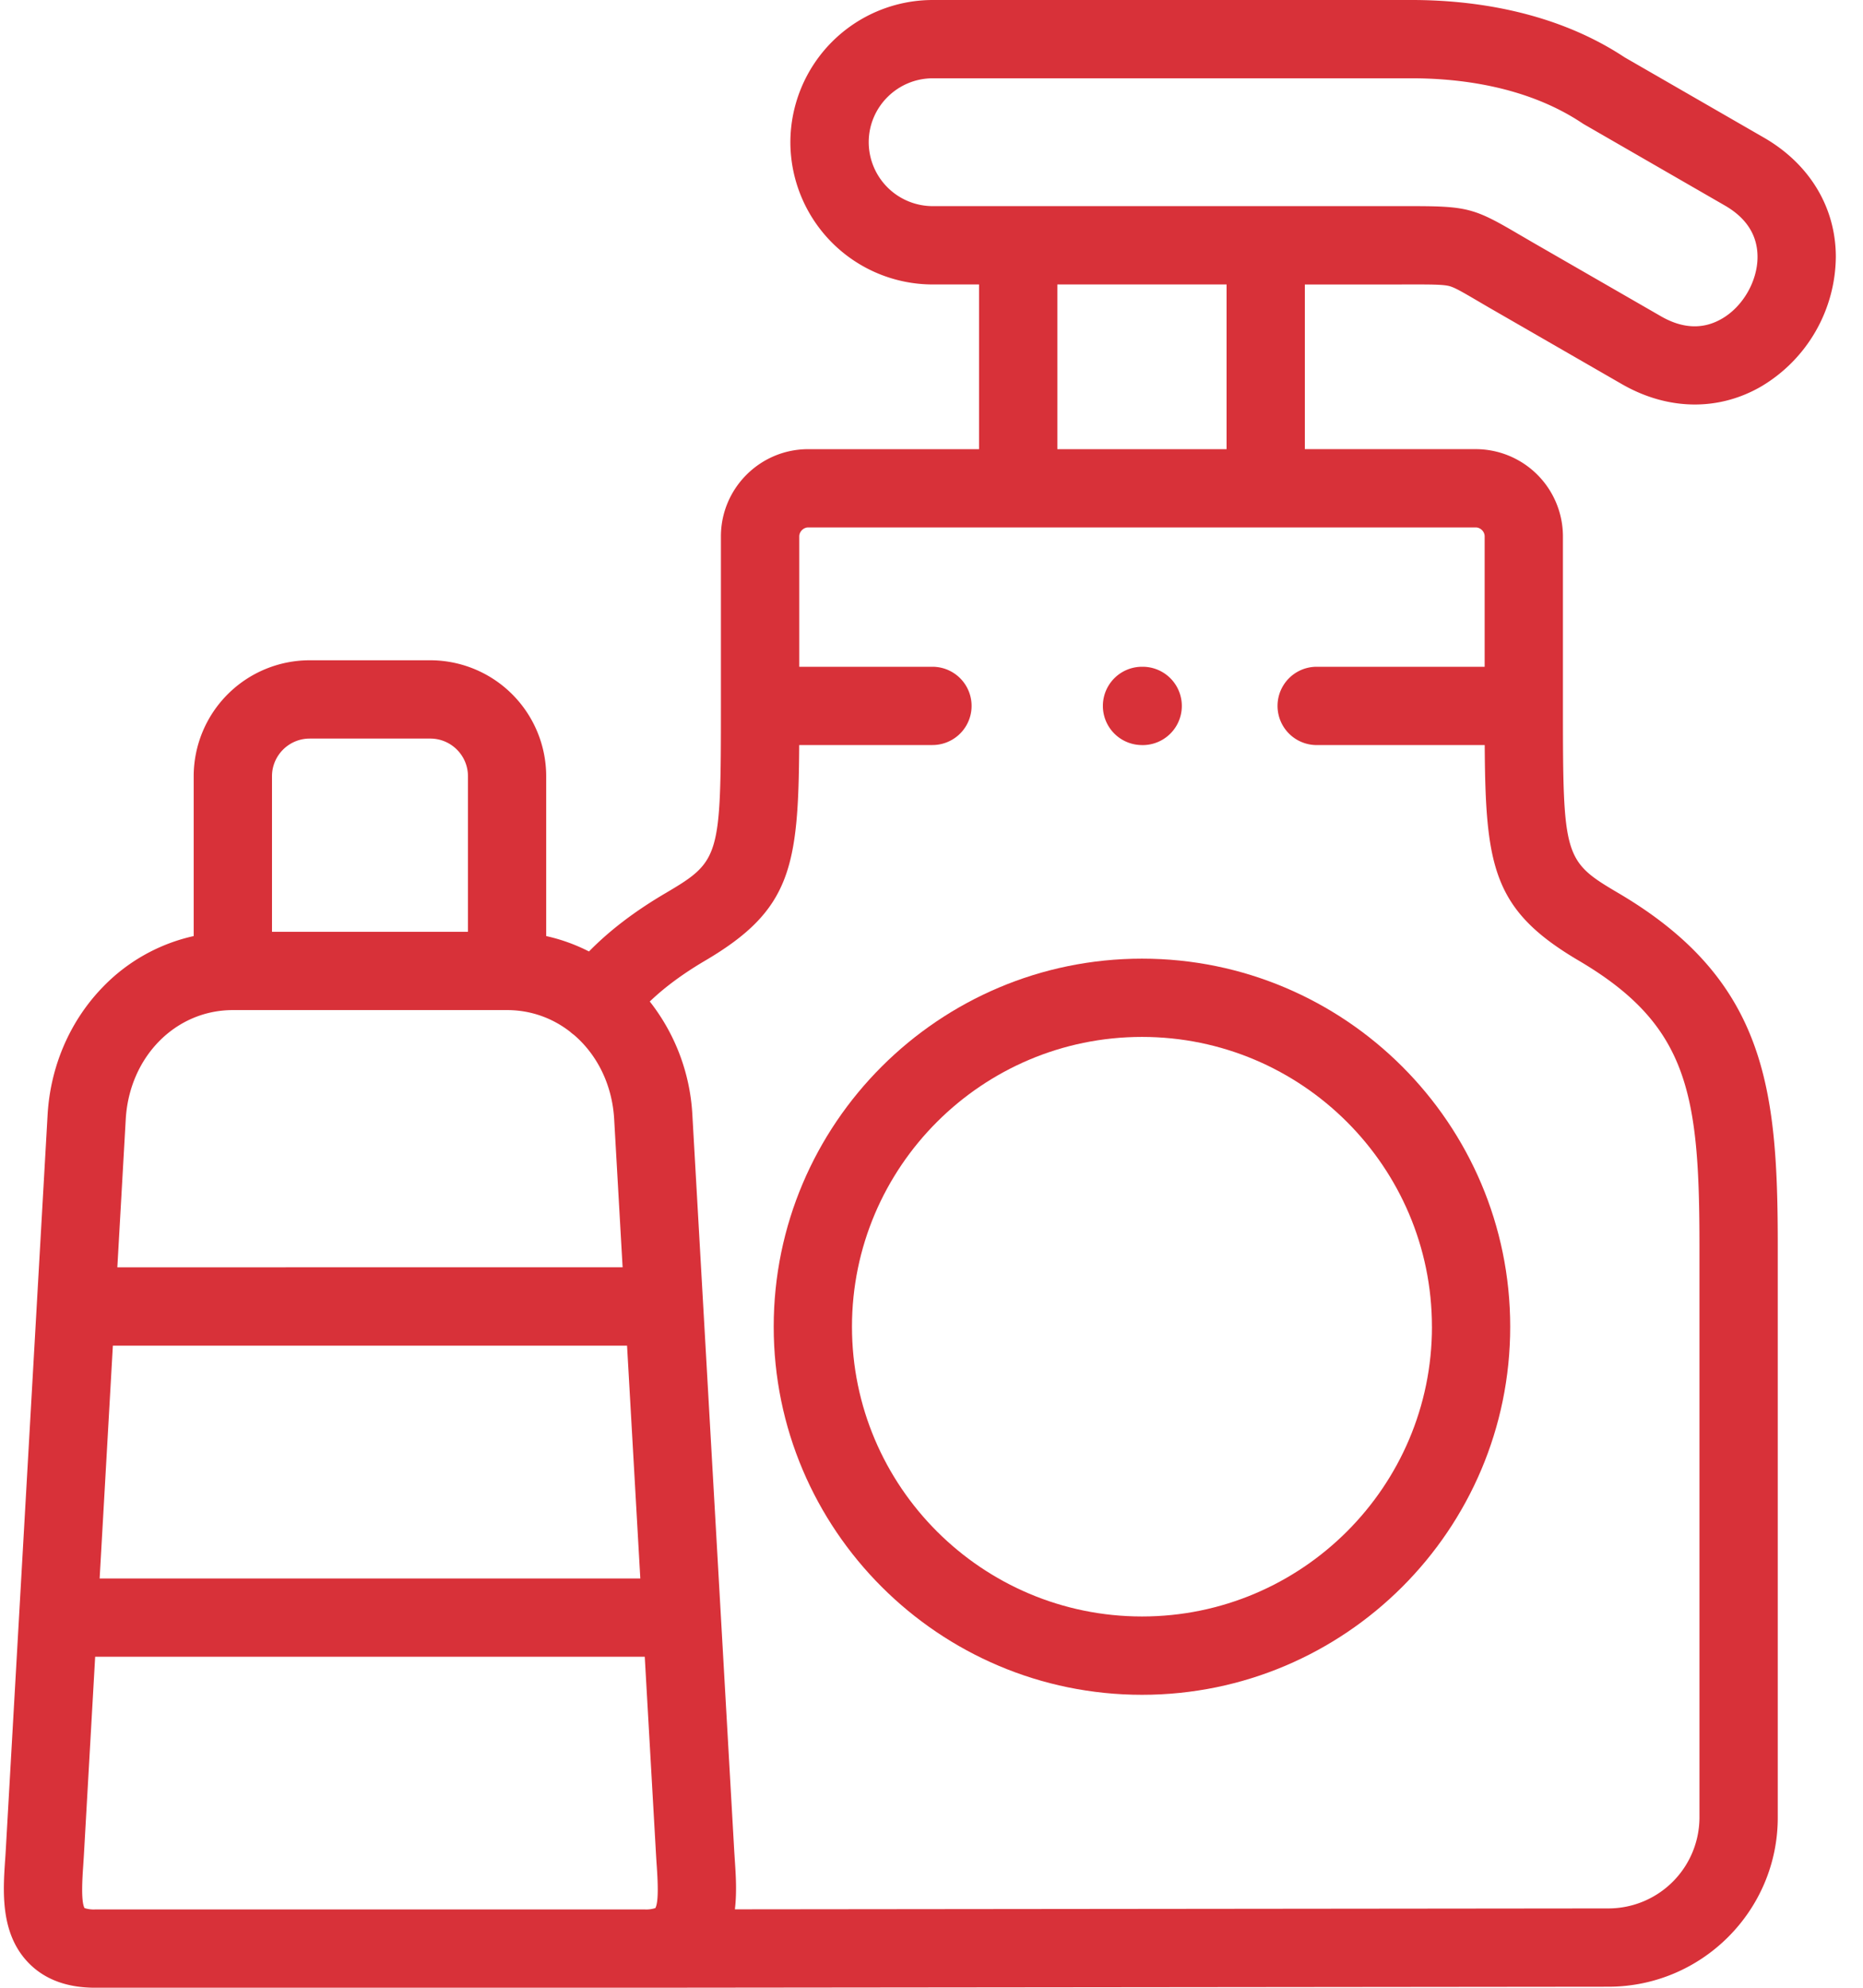 <svg xmlns="http://www.w3.org/2000/svg" width="60" height="64" viewBox="0 0 60 64">
    <g fill="#D83139" fill-rule="nonzero">
        <path d="M24.918 42.716c0 6.535 5.321 11.852 11.862 11.852 6.539 0 11.858-5.317 11.858-11.852 0-6.534-5.32-11.85-11.858-11.85-6.541 0-11.862 5.316-11.862 11.85zm21.2 0c0 5.145-4.19 9.33-9.338 9.33-5.15 0-9.341-4.185-9.341-9.33 0-5.144 4.19-9.33 9.34-9.33 5.15 0 9.338 4.186 9.338 9.33z"/>
        <path d="M45.141 9.159h.255c.665-.001 1.067-.001 1.272.05.173.043.412.181.937.489.152.089.323.19.519.302l4.107 2.366c.76.438 1.563.658 2.353.658.738 0 1.464-.192 2.131-.577a4.899 4.899 0 0 0 2.41-4.175c0-1.591-.843-2.99-2.313-3.839l-4.489-2.587C50.016.321 47.326 0 45.471 0H30.04a4.588 4.588 0 0 0-4.585 4.58 4.588 4.588 0 0 0 4.586 4.579h1.49v5.303h-5.503c-1.549 0-2.81 1.26-2.81 2.809v5.458c0 4.882-.033 4.995-1.78 6.026-.988.58-1.803 1.2-2.469 1.88a5.746 5.746 0 0 0-1.378-.496v-5.147a3.738 3.738 0 0 0-3.734-3.733H9.973a3.738 3.738 0 0 0-3.735 3.733v5.147a5.813 5.813 0 0 0-2.908 1.622c-1.068 1.091-1.706 2.557-1.797 4.13L.183 59.616c-.005.093-.012.189-.019.286-.066.98-.157 2.322.72 3.26.518.556 1.25.837 2.174.837h17.716l31.033-.032c3.004-.005 5.448-2.448 5.448-5.447V40.127c0-5.045-.357-8.562-5.133-11.372-1.752-1.032-1.786-1.144-1.786-6.026V17.27a2.812 2.812 0 0 0-2.81-2.809h-5.502V9.16h3.117zm-17.163-4.58c0-1.134.926-2.058 2.064-2.058H45.47c1.516 0 3.699.251 5.489 1.446.023.015.046.03.07.043l4.522 2.607c.698.403 1.052.96 1.052 1.656 0 .78-.472 1.6-1.15 1.99-.604.35-1.264.322-1.964-.082l-4.107-2.365-.503-.293c-1.394-.818-1.635-.886-3.412-.886H30.042a2.063 2.063 0 0 1-2.064-2.057zM3.635 43.326h16.56l.427 7.496H3.209l.426-7.496zM9.973 23.78h3.885c.669 0 1.213.544 1.213 1.212v5.009H8.76v-5.009c0-.668.545-1.212 1.214-1.212zm-2.474 8.742h8.833c.76 0 1.458.255 2.025.695.033.03.067.059.104.086l.015.01c.746.633 1.24 1.6 1.304 2.72l.272 4.771H3.779l.271-4.77c.116-2.002 1.598-3.512 3.449-3.512zM2.723 61.435c-.121-.211-.069-.985-.043-1.361l.02-.313.365-6.419h17.7l.366 6.42c.006.1.012.202.02.306.025.378.077 1.156-.045 1.367a.953.953 0 0 1-.333.044H3.058a.961.961 0 0 1-.335-.044zM47.815 17.27v4.198h-5.41a1.26 1.26 0 1 0 0 2.521h5.412c.023 3.941.273 5.318 3.026 6.939 3.539 2.082 3.89 4.289 3.89 9.2V58.52a2.935 2.935 0 0 1-2.93 2.926l-28.135.029c.066-.553.03-1.107-.002-1.578l-.018-.28-1.35-23.729a6.455 6.455 0 0 0-1.371-3.642c.482-.462 1.074-.899 1.79-1.32 2.75-1.62 3-2.997 3.022-6.938h4.292a1.26 1.26 0 1 0 0-2.52h-4.29V17.27c0-.153.135-.288.288-.288h21.498c.153 0 .288.134.288.287zm-8.312-2.808h-5.45V9.159h5.45v5.303z"/>
        <path d="M36.78 23.99h.021a1.26 1.26 0 1 0 0-2.522h-.021a1.26 1.26 0 1 0 0 2.521z"/>
    </g>
</svg>
